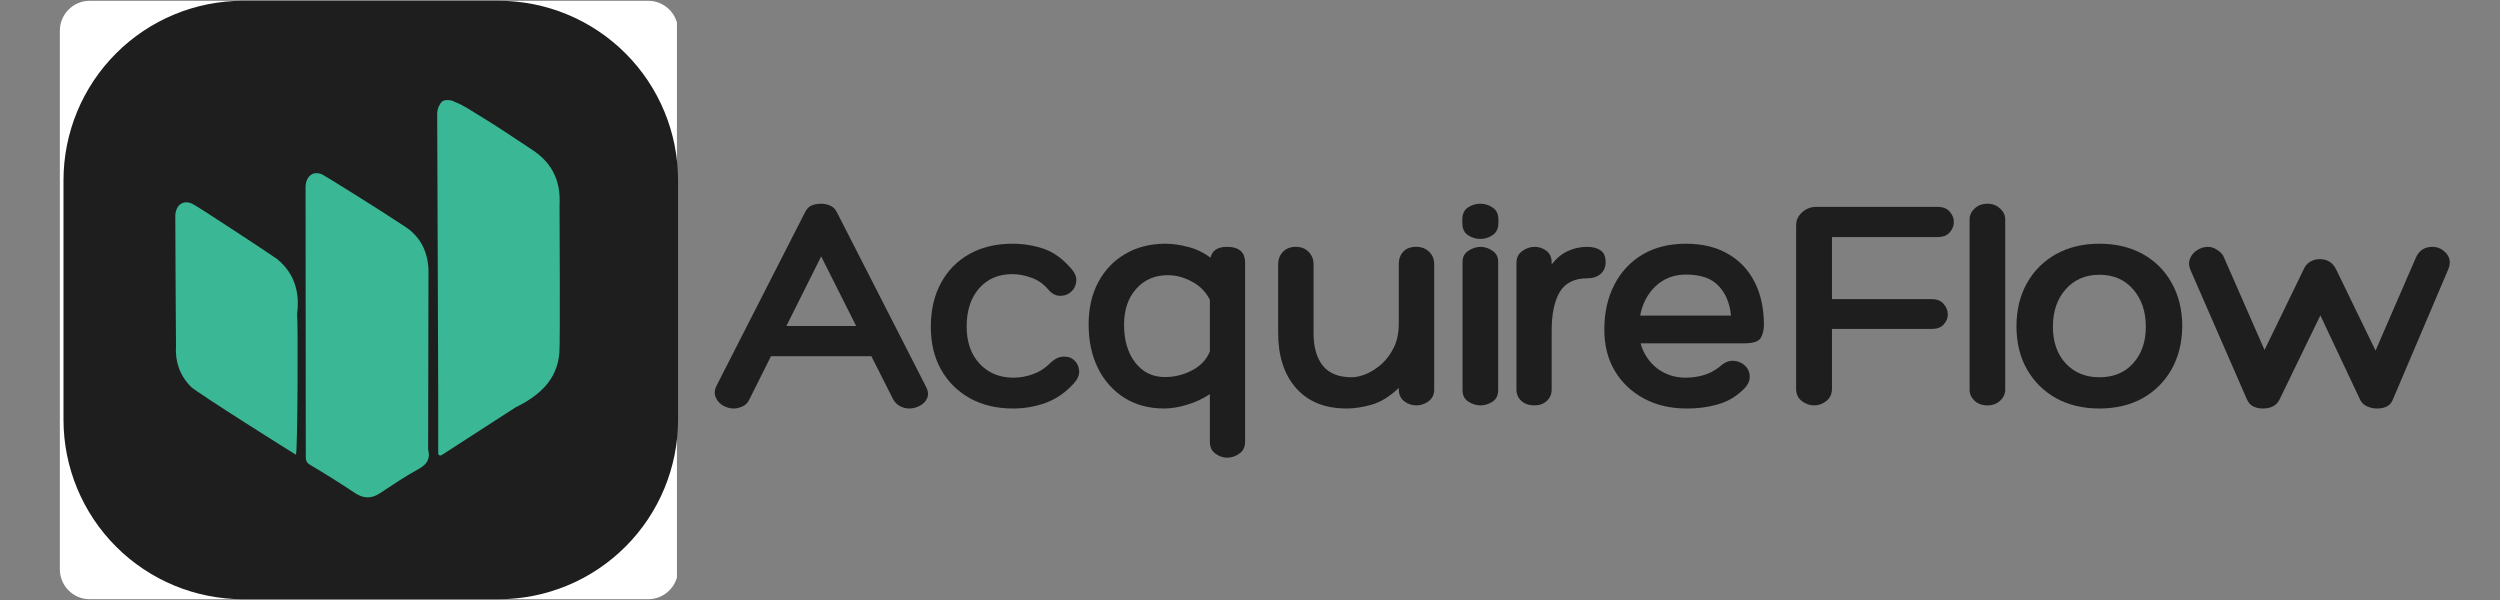 <svg xmlns="http://www.w3.org/2000/svg" xmlns:xlink="http://www.w3.org/1999/xlink" width="250" zoomAndPan="magnify" viewBox="0 0 187.5 45" height="60" preserveAspectRatio="xMidYMid meet" version="1.2"><rect x="0" y="0" width="187.5" height="45" fill="#808080" stroke="none"/><defs><clipPath id="a69dbf6072"><path d="M 4.312 0.059 L 50.945 0.059 L 50.945 44.938 L 4.312 44.938 Z M 4.312 0.059 "/></clipPath><clipPath id="c77c09b395"><path d="M 6.73 0.059 L 48.613 0.059 C 49.852 0.059 50.855 1.066 50.855 2.305 L 50.855 42.695 C 50.855 43.934 49.852 44.941 48.613 44.941 L 6.73 44.941 C 5.492 44.941 4.488 43.934 4.488 42.695 L 4.488 2.305 C 4.488 1.066 5.492 0.059 6.73 0.059 Z M 6.73 0.059 "/></clipPath><clipPath id="5ba3d1ba90"><path d="M 4.762 0.059 L 50.867 0.059 L 50.867 44.938 L 4.762 44.938 Z M 4.762 0.059 "/></clipPath><clipPath id="313e1c3d33"><path d="M 18.227 0.059 L 37.395 0.059 C 40.965 0.059 44.387 1.477 46.914 4.004 C 49.438 6.527 50.855 9.953 50.855 13.523 L 50.855 31.477 C 50.855 35.047 49.438 38.473 46.914 40.996 C 44.387 43.523 40.965 44.941 37.395 44.941 L 18.227 44.941 C 14.652 44.941 11.23 43.523 8.703 40.996 C 6.18 38.473 4.762 35.047 4.762 31.477 L 4.762 13.523 C 4.762 9.953 6.18 6.527 8.703 4.004 C 11.23 1.477 14.652 0.059 18.227 0.059 Z M 18.227 0.059 "/></clipPath><clipPath id="26d97330a2"><path d="M 13.121 15 L 23 15 L 23 35 L 13.121 35 Z M 13.121 15 "/></clipPath><clipPath id="26f5b7af56"><path d="M 22 12 L 33 12 L 33 37.41 L 22 37.41 Z M 22 12 "/></clipPath><clipPath id="923754c7a6"><path d="M 32 7.488 L 42 7.488 L 42 35 L 32 35 Z M 32 7.488 "/></clipPath></defs><g id="86cc6a00ee"><g style="fill:#1e1e1e;fill-opacity:1;"><g transform="translate(53.947, 30.404)"><path style="stroke:none" d="M 7.641 -15.125 C 7.891 -15.125 8.125 -15.07 8.344 -14.969 C 8.562 -14.863 8.723 -14.695 8.828 -14.469 L 15.453 -1.5 C 15.648 -1.156 15.703 -0.852 15.609 -0.594 C 15.516 -0.332 15.332 -0.129 15.062 0.016 C 14.801 0.16 14.523 0.234 14.234 0.234 C 14.016 0.234 13.789 0.176 13.562 0.062 C 13.344 -0.051 13.172 -0.219 13.047 -0.438 L 11.406 -3.688 L 3.875 -3.688 L 2.25 -0.438 C 2.133 -0.188 1.961 -0.016 1.734 0.078 C 1.516 0.18 1.297 0.234 1.078 0.234 C 0.805 0.234 0.539 0.16 0.281 0.016 C 0.031 -0.129 -0.148 -0.332 -0.266 -0.594 C -0.379 -0.852 -0.367 -1.129 -0.234 -1.422 L 6.422 -14.469 C 6.547 -14.727 6.707 -14.898 6.906 -14.984 C 7.102 -15.078 7.348 -15.125 7.641 -15.125 Z M 7.641 -11.172 L 5.031 -5.953 L 10.266 -5.953 Z M 7.641 -11.172 "/></g></g><g style="fill:#1e1e1e;fill-opacity:1;"><g transform="translate(69.374, 30.404)"><path style="stroke:none" d="M 9.234 -8.703 C 8.879 -9.117 8.457 -9.41 7.969 -9.578 C 7.488 -9.754 7.016 -9.844 6.547 -9.844 C 5.516 -9.844 4.688 -9.488 4.062 -8.781 C 3.438 -8.07 3.125 -7.113 3.125 -5.906 C 3.125 -4.758 3.445 -3.832 4.094 -3.125 C 4.75 -2.426 5.598 -2.078 6.641 -2.078 C 7.109 -2.078 7.582 -2.16 8.062 -2.328 C 8.539 -2.492 8.969 -2.758 9.344 -3.125 C 9.688 -3.469 10.023 -3.645 10.359 -3.656 C 10.703 -3.676 10.984 -3.582 11.203 -3.375 C 11.422 -3.176 11.539 -2.914 11.562 -2.594 C 11.582 -2.281 11.445 -1.961 11.156 -1.641 C 10.539 -0.961 9.836 -0.477 9.047 -0.188 C 8.266 0.094 7.453 0.234 6.609 0.234 C 5.379 0.234 4.301 -0.02 3.375 -0.531 C 2.445 -1.051 1.723 -1.77 1.203 -2.688 C 0.691 -3.602 0.438 -4.672 0.438 -5.891 C 0.438 -7.148 0.691 -8.25 1.203 -9.188 C 1.711 -10.125 2.426 -10.848 3.344 -11.359 C 4.258 -11.867 5.328 -12.125 6.547 -12.125 C 7.398 -12.125 8.195 -11.992 8.938 -11.734 C 9.676 -11.473 10.359 -10.973 10.984 -10.234 C 11.266 -9.91 11.383 -9.594 11.344 -9.281 C 11.312 -8.969 11.176 -8.707 10.938 -8.5 C 10.707 -8.301 10.43 -8.207 10.109 -8.219 C 9.785 -8.227 9.492 -8.391 9.234 -8.703 Z M 9.234 -8.703 "/></g></g><g style="fill:#1e1e1e;fill-opacity:1;"><g transform="translate(81.085, 30.404)"><path style="stroke:none" d="M 10.938 -11.891 C 11.844 -11.891 12.297 -11.492 12.297 -10.703 L 12.297 2.734 C 12.297 3.117 12.156 3.41 11.875 3.609 C 11.594 3.816 11.289 3.922 10.969 3.922 C 10.633 3.922 10.332 3.816 10.062 3.609 C 9.789 3.41 9.656 3.117 9.656 2.734 L 9.656 -0.844 C 9.133 -0.5 8.562 -0.234 7.938 -0.047 C 7.32 0.141 6.75 0.234 6.219 0.234 C 5.094 0.234 4.102 -0.031 3.25 -0.562 C 2.406 -1.094 1.742 -1.832 1.266 -2.781 C 0.797 -3.727 0.562 -4.828 0.562 -6.078 C 0.562 -7.273 0.801 -8.328 1.281 -9.234 C 1.77 -10.148 2.445 -10.859 3.312 -11.359 C 4.176 -11.867 5.176 -12.125 6.312 -12.125 C 6.844 -12.125 7.406 -12.047 8 -11.891 C 8.602 -11.742 9.172 -11.473 9.703 -11.078 C 9.828 -11.617 10.238 -11.891 10.938 -11.891 Z M 6.281 -2.125 C 7 -2.125 7.676 -2.289 8.312 -2.625 C 8.957 -2.957 9.406 -3.43 9.656 -4.047 L 9.656 -7.922 C 9.352 -8.516 8.906 -8.969 8.312 -9.281 C 7.727 -9.602 7.125 -9.766 6.5 -9.766 C 5.52 -9.766 4.727 -9.422 4.125 -8.734 C 3.52 -8.055 3.219 -7.16 3.219 -6.047 C 3.219 -4.879 3.5 -3.93 4.062 -3.203 C 4.625 -2.484 5.363 -2.125 6.281 -2.125 Z M 6.281 -2.125 "/></g></g><g style="fill:#1e1e1e;fill-opacity:1;"><g transform="translate(94.736, 30.404)"><path style="stroke:none" d="M 11.484 -11.891 C 11.879 -11.891 12.203 -11.766 12.453 -11.516 C 12.703 -11.273 12.828 -10.969 12.828 -10.594 L 12.828 -1.188 C 12.828 -0.801 12.68 -0.504 12.391 -0.297 C 12.109 -0.098 11.812 0 11.5 0 C 11.156 0 10.848 -0.102 10.578 -0.312 C 10.305 -0.52 10.172 -0.82 10.172 -1.219 L 10.172 -1.312 C 9.523 -0.688 8.859 -0.27 8.172 -0.062 C 7.492 0.133 6.859 0.234 6.266 0.234 C 4.641 0.234 3.375 -0.273 2.469 -1.297 C 1.57 -2.316 1.125 -3.703 1.125 -5.453 L 1.125 -10.594 C 1.125 -10.945 1.238 -11.25 1.469 -11.5 C 1.707 -11.758 2.035 -11.891 2.453 -11.891 C 2.859 -11.891 3.18 -11.758 3.422 -11.5 C 3.66 -11.25 3.781 -10.945 3.781 -10.594 L 3.781 -5.406 C 3.781 -4.383 4.008 -3.578 4.469 -2.984 C 4.938 -2.398 5.664 -2.109 6.656 -2.109 C 6.957 -2.109 7.305 -2.188 7.703 -2.344 C 8.098 -2.508 8.484 -2.754 8.859 -3.078 C 9.234 -3.41 9.547 -3.828 9.797 -4.328 C 10.047 -4.836 10.172 -5.438 10.172 -6.125 L 10.172 -10.594 C 10.172 -10.969 10.281 -11.273 10.5 -11.516 C 10.719 -11.766 11.047 -11.891 11.484 -11.891 Z M 11.484 -11.891 "/></g></g><g style="fill:#1e1e1e;fill-opacity:1;"><g transform="translate(108.878, 30.404)"><path style="stroke:none" d="M 3.5 -13.656 C 3.5 -13.258 3.352 -12.961 3.062 -12.766 C 2.781 -12.578 2.477 -12.484 2.156 -12.484 C 1.812 -12.484 1.5 -12.578 1.219 -12.766 C 0.938 -12.961 0.797 -13.258 0.797 -13.656 L 0.797 -13.953 C 0.797 -14.359 0.938 -14.656 1.219 -14.844 C 1.5 -15.031 1.812 -15.125 2.156 -15.125 C 2.477 -15.125 2.781 -15.031 3.062 -14.844 C 3.352 -14.656 3.5 -14.359 3.5 -13.953 Z M 0.812 -10.75 C 0.812 -11.125 0.957 -11.406 1.25 -11.594 C 1.539 -11.789 1.844 -11.891 2.156 -11.891 C 2.477 -11.891 2.781 -11.789 3.062 -11.594 C 3.344 -11.406 3.484 -11.133 3.484 -10.781 L 3.484 -1.141 C 3.484 -0.754 3.344 -0.469 3.062 -0.281 C 2.781 -0.094 2.477 0 2.156 0 C 1.844 0 1.539 -0.094 1.25 -0.281 C 0.957 -0.469 0.812 -0.754 0.812 -1.141 Z M 0.812 -10.75 "/></g></g><g style="fill:#1e1e1e;fill-opacity:1;"><g transform="translate(112.734, 30.404)"><path style="stroke:none" d="M 6.312 -11.891 C 6.727 -11.891 7.062 -11.801 7.312 -11.625 C 7.562 -11.445 7.688 -11.156 7.688 -10.75 C 7.688 -10.375 7.562 -10.078 7.312 -9.859 C 7.062 -9.641 6.727 -9.531 6.312 -9.531 C 5.332 -9.531 4.641 -9.18 4.234 -8.484 C 3.836 -7.785 3.641 -6.836 3.641 -5.641 L 3.641 -1.188 C 3.641 -0.844 3.516 -0.555 3.266 -0.328 C 3.023 -0.109 2.723 0 2.359 0 C 1.953 0 1.625 -0.109 1.375 -0.328 C 1.125 -0.555 1 -0.844 1 -1.188 L 1 -10.703 C 1 -11.078 1.145 -11.367 1.438 -11.578 C 1.727 -11.785 2.035 -11.891 2.359 -11.891 C 2.691 -11.891 2.988 -11.789 3.25 -11.594 C 3.508 -11.395 3.641 -11.098 3.641 -10.703 L 3.641 -10.562 C 3.984 -11.02 4.379 -11.352 4.828 -11.562 C 5.285 -11.781 5.781 -11.891 6.312 -11.891 Z M 6.312 -11.891 "/></g></g><g style="fill:#1e1e1e;fill-opacity:1;"><g transform="translate(119.746, 30.404)"><path style="stroke:none" d="M 6.688 -2.078 C 7.133 -2.078 7.578 -2.141 8.016 -2.266 C 8.453 -2.391 8.859 -2.602 9.234 -2.906 C 9.586 -3.227 9.938 -3.375 10.281 -3.344 C 10.625 -3.32 10.91 -3.195 11.141 -2.969 C 11.367 -2.75 11.484 -2.473 11.484 -2.141 C 11.484 -1.805 11.316 -1.484 10.984 -1.172 C 10.441 -0.641 9.797 -0.27 9.047 -0.062 C 8.297 0.145 7.531 0.242 6.75 0.234 C 5.539 0.234 4.473 -0.016 3.547 -0.516 C 2.617 -1.016 1.891 -1.707 1.359 -2.594 C 0.836 -3.477 0.578 -4.508 0.578 -5.688 C 0.578 -6.957 0.828 -8.078 1.328 -9.047 C 1.828 -10.016 2.531 -10.77 3.438 -11.312 C 4.352 -11.852 5.438 -12.125 6.688 -12.125 C 7.938 -12.125 8.992 -11.867 9.859 -11.359 C 10.734 -10.859 11.398 -10.148 11.859 -9.234 C 12.316 -8.328 12.547 -7.266 12.547 -6.047 C 12.547 -5.66 12.469 -5.332 12.312 -5.062 C 12.156 -4.789 11.742 -4.656 11.078 -4.656 L 3.297 -4.656 C 3.516 -3.883 3.926 -3.258 4.531 -2.781 C 5.145 -2.312 5.863 -2.078 6.688 -2.078 Z M 6.703 -9.812 C 5.805 -9.812 5.051 -9.523 4.438 -8.953 C 3.832 -8.391 3.441 -7.648 3.266 -6.734 L 10.078 -6.734 C 9.992 -7.648 9.688 -8.391 9.156 -8.953 C 8.633 -9.523 7.816 -9.812 6.703 -9.812 Z M 6.703 -9.812 "/></g></g><g style="fill:#1e1e1e;fill-opacity:1;"><g transform="translate(133.351, 30.404)"><path style="stroke:none" d="M 4.047 -12.625 L 4.047 -7.969 L 11.531 -7.969 C 11.926 -7.969 12.223 -7.848 12.422 -7.609 C 12.629 -7.367 12.734 -7.109 12.734 -6.828 C 12.734 -6.547 12.629 -6.289 12.422 -6.062 C 12.223 -5.844 11.926 -5.734 11.531 -5.734 L 4.047 -5.734 L 4.047 -1.266 C 4.047 -0.859 3.906 -0.547 3.625 -0.328 C 3.344 -0.109 3.039 0 2.719 0 C 2.375 0 2.062 -0.109 1.781 -0.328 C 1.5 -0.547 1.359 -0.848 1.359 -1.234 L 1.359 -13.516 C 1.359 -13.891 1.508 -14.211 1.812 -14.484 C 2.113 -14.754 2.469 -14.891 2.875 -14.891 L 11.938 -14.891 C 12.363 -14.891 12.676 -14.77 12.875 -14.531 C 13.082 -14.301 13.188 -14.039 13.188 -13.75 C 13.188 -13.469 13.082 -13.207 12.875 -12.969 C 12.676 -12.738 12.363 -12.625 11.938 -12.625 Z M 4.047 -12.625 "/></g></g><g style="fill:#1e1e1e;fill-opacity:1;"><g transform="translate(146.908, 30.404)"><path style="stroke:none" d="M 3.484 -1.172 C 3.484 -0.859 3.352 -0.582 3.094 -0.344 C 2.844 -0.113 2.531 0 2.156 0 C 1.758 0 1.438 -0.113 1.188 -0.344 C 0.938 -0.582 0.812 -0.859 0.812 -1.172 L 0.812 -13.953 C 0.812 -14.266 0.938 -14.535 1.188 -14.766 C 1.438 -15.004 1.758 -15.125 2.156 -15.125 C 2.531 -15.125 2.844 -15.004 3.094 -14.766 C 3.352 -14.535 3.484 -14.266 3.484 -13.953 Z M 3.484 -1.172 "/></g></g><g style="fill:#1e1e1e;fill-opacity:1;"><g transform="translate(150.765, 30.404)"><path style="stroke:none" d="M 6.688 -12.125 C 7.938 -12.125 9.023 -11.863 9.953 -11.344 C 10.891 -10.82 11.613 -10.094 12.125 -9.156 C 12.645 -8.227 12.906 -7.141 12.906 -5.891 C 12.883 -4.672 12.613 -3.602 12.094 -2.688 C 11.57 -1.77 10.848 -1.051 9.922 -0.531 C 8.992 -0.02 7.914 0.234 6.688 0.234 C 5.469 0.234 4.391 -0.02 3.453 -0.531 C 2.523 -1.051 1.797 -1.77 1.266 -2.688 C 0.742 -3.602 0.477 -4.672 0.469 -5.891 C 0.469 -7.141 0.727 -8.227 1.25 -9.156 C 1.77 -10.094 2.5 -10.82 3.438 -11.344 C 4.375 -11.863 5.457 -12.125 6.688 -12.125 Z M 6.688 -2.109 C 7.75 -2.109 8.594 -2.457 9.219 -3.156 C 9.852 -3.852 10.172 -4.766 10.172 -5.891 C 10.172 -7.047 9.852 -7.984 9.219 -8.703 C 8.594 -9.43 7.75 -9.797 6.688 -9.797 C 5.645 -9.797 4.801 -9.43 4.156 -8.703 C 3.52 -7.984 3.203 -7.047 3.203 -5.891 C 3.203 -4.766 3.52 -3.852 4.156 -3.156 C 4.801 -2.457 5.645 -2.109 6.688 -2.109 Z M 6.688 -2.109 "/></g></g><g style="fill:#1e1e1e;fill-opacity:1;"><g transform="translate(163.761, 30.404)"><path style="stroke:none" d="M 0.531 -10.141 C 0.395 -10.473 0.383 -10.77 0.5 -11.031 C 0.613 -11.301 0.797 -11.508 1.047 -11.656 C 1.297 -11.812 1.555 -11.891 1.828 -11.891 C 2.086 -11.891 2.332 -11.805 2.562 -11.641 C 2.801 -11.484 2.957 -11.305 3.031 -11.109 L 6.078 -4.156 L 9 -10.172 C 9.102 -10.43 9.266 -10.629 9.484 -10.766 C 9.703 -10.898 9.945 -10.969 10.219 -10.969 C 10.789 -10.969 11.203 -10.707 11.453 -10.188 L 14.406 -4.109 L 17.422 -11.062 C 17.66 -11.613 18.078 -11.891 18.672 -11.891 C 19.078 -11.891 19.426 -11.723 19.719 -11.391 C 20.008 -11.055 20.051 -10.648 19.844 -10.172 L 15.703 -0.438 C 15.535 0.008 15.141 0.234 14.516 0.234 C 14.254 0.234 14.008 0.18 13.781 0.078 C 13.551 -0.016 13.375 -0.18 13.25 -0.422 L 10.266 -6.75 L 7.203 -0.438 C 6.984 0.008 6.562 0.234 5.938 0.234 C 5.676 0.234 5.441 0.18 5.234 0.078 C 5.035 -0.016 4.875 -0.195 4.75 -0.469 Z M 0.531 -10.141 "/></g></g><g clip-rule="nonzero" clip-path="url(#a69dbf6072)"><g clip-rule="nonzero" clip-path="url(#c77c09b395)"><path style=" stroke:none;fill-rule:nonzero;fill:#ffffff;fill-opacity:1;" d="M 4.488 0.059 L 50.77 0.059 L 50.77 44.941 L 4.488 44.941 Z M 4.488 0.059 "/></g></g><g clip-rule="nonzero" clip-path="url(#5ba3d1ba90)"><g clip-rule="nonzero" clip-path="url(#313e1c3d33)"><path style=" stroke:none;fill-rule:nonzero;fill:#1e1e1e;fill-opacity:1;" d="M 4.762 0.059 L 50.867 0.059 L 50.867 44.941 L 4.762 44.941 Z M 4.762 0.059 "/></g></g><g clip-rule="nonzero" clip-path="url(#26d97330a2)"><path style=" stroke:none;fill-rule:nonzero;fill:#3ab795;fill-opacity:1;" d="M 20.797 19.438 C 20.617 19.289 15.027 15.605 14.477 15.312 C 13.785 14.945 13.195 15.34 13.148 16.148 C 13.137 16.336 13.195 25.332 13.199 25.938 C 13.125 27.125 13.48 28.152 14.316 29.004 C 14.723 29.422 22.188 34.117 22.195 34.102 C 22.32 33.992 22.363 24.105 22.281 23.551 C 22.496 21.922 22.094 20.516 20.797 19.438 Z M 20.797 19.438 "/></g><g clip-rule="nonzero" clip-path="url(#26f5b7af56)"><path style=" stroke:none;fill-rule:nonzero;fill:#3ab795;fill-opacity:1;" d="M 32.109 33.703 C 32.117 32.16 32.141 20.34 32.137 20.223 C 32.082 18.883 31.539 17.773 30.43 17.031 C 28.516 15.758 24.305 13.137 24.164 13.082 C 24.004 13.012 23.852 12.98 23.707 12.988 C 23.578 12.988 23.465 13.02 23.367 13.086 C 23.113 13.234 22.945 13.539 22.918 13.957 C 22.91 14.113 22.941 33.504 22.934 34.238 C 22.93 34.535 22.992 34.711 23.289 34.883 C 24.426 35.551 25.543 36.258 26.641 36.988 C 27.289 37.414 27.875 37.402 28.508 36.984 C 29.457 36.359 30.398 35.719 31.395 35.176 C 32.035 34.824 32.293 34.402 32.109 33.703 Z M 32.109 33.703 "/></g><g clip-rule="nonzero" clip-path="url(#923754c7a6)"><path style=" stroke:none;fill-rule:nonzero;fill:#3ab795;fill-opacity:1;" d="M 41.965 15.445 C 41.98 15.199 41.98 14.953 41.965 14.719 C 41.965 14.699 41.965 14.684 41.965 14.668 C 41.879 13.188 41.172 12.066 39.949 11.258 C 38.602 10.367 37.262 9.457 35.875 8.621 C 35.309 8.281 34.762 7.891 34.129 7.652 C 34.125 7.648 34.121 7.645 34.117 7.645 C 33.926 7.543 33.742 7.5 33.574 7.508 C 33.305 7.492 33.113 7.59 33 7.824 C 32.883 7.988 32.805 8.211 32.789 8.48 C 32.785 8.551 32.891 32.461 32.867 34.059 C 32.996 34.258 33.133 34.129 33.25 34.051 C 35.051 32.891 36.852 31.727 38.652 30.562 C 40.383 29.707 41.777 28.555 41.953 26.469 C 42.023 25.621 41.965 16.312 41.965 15.445 Z M 41.965 15.445 "/></g></g></svg>